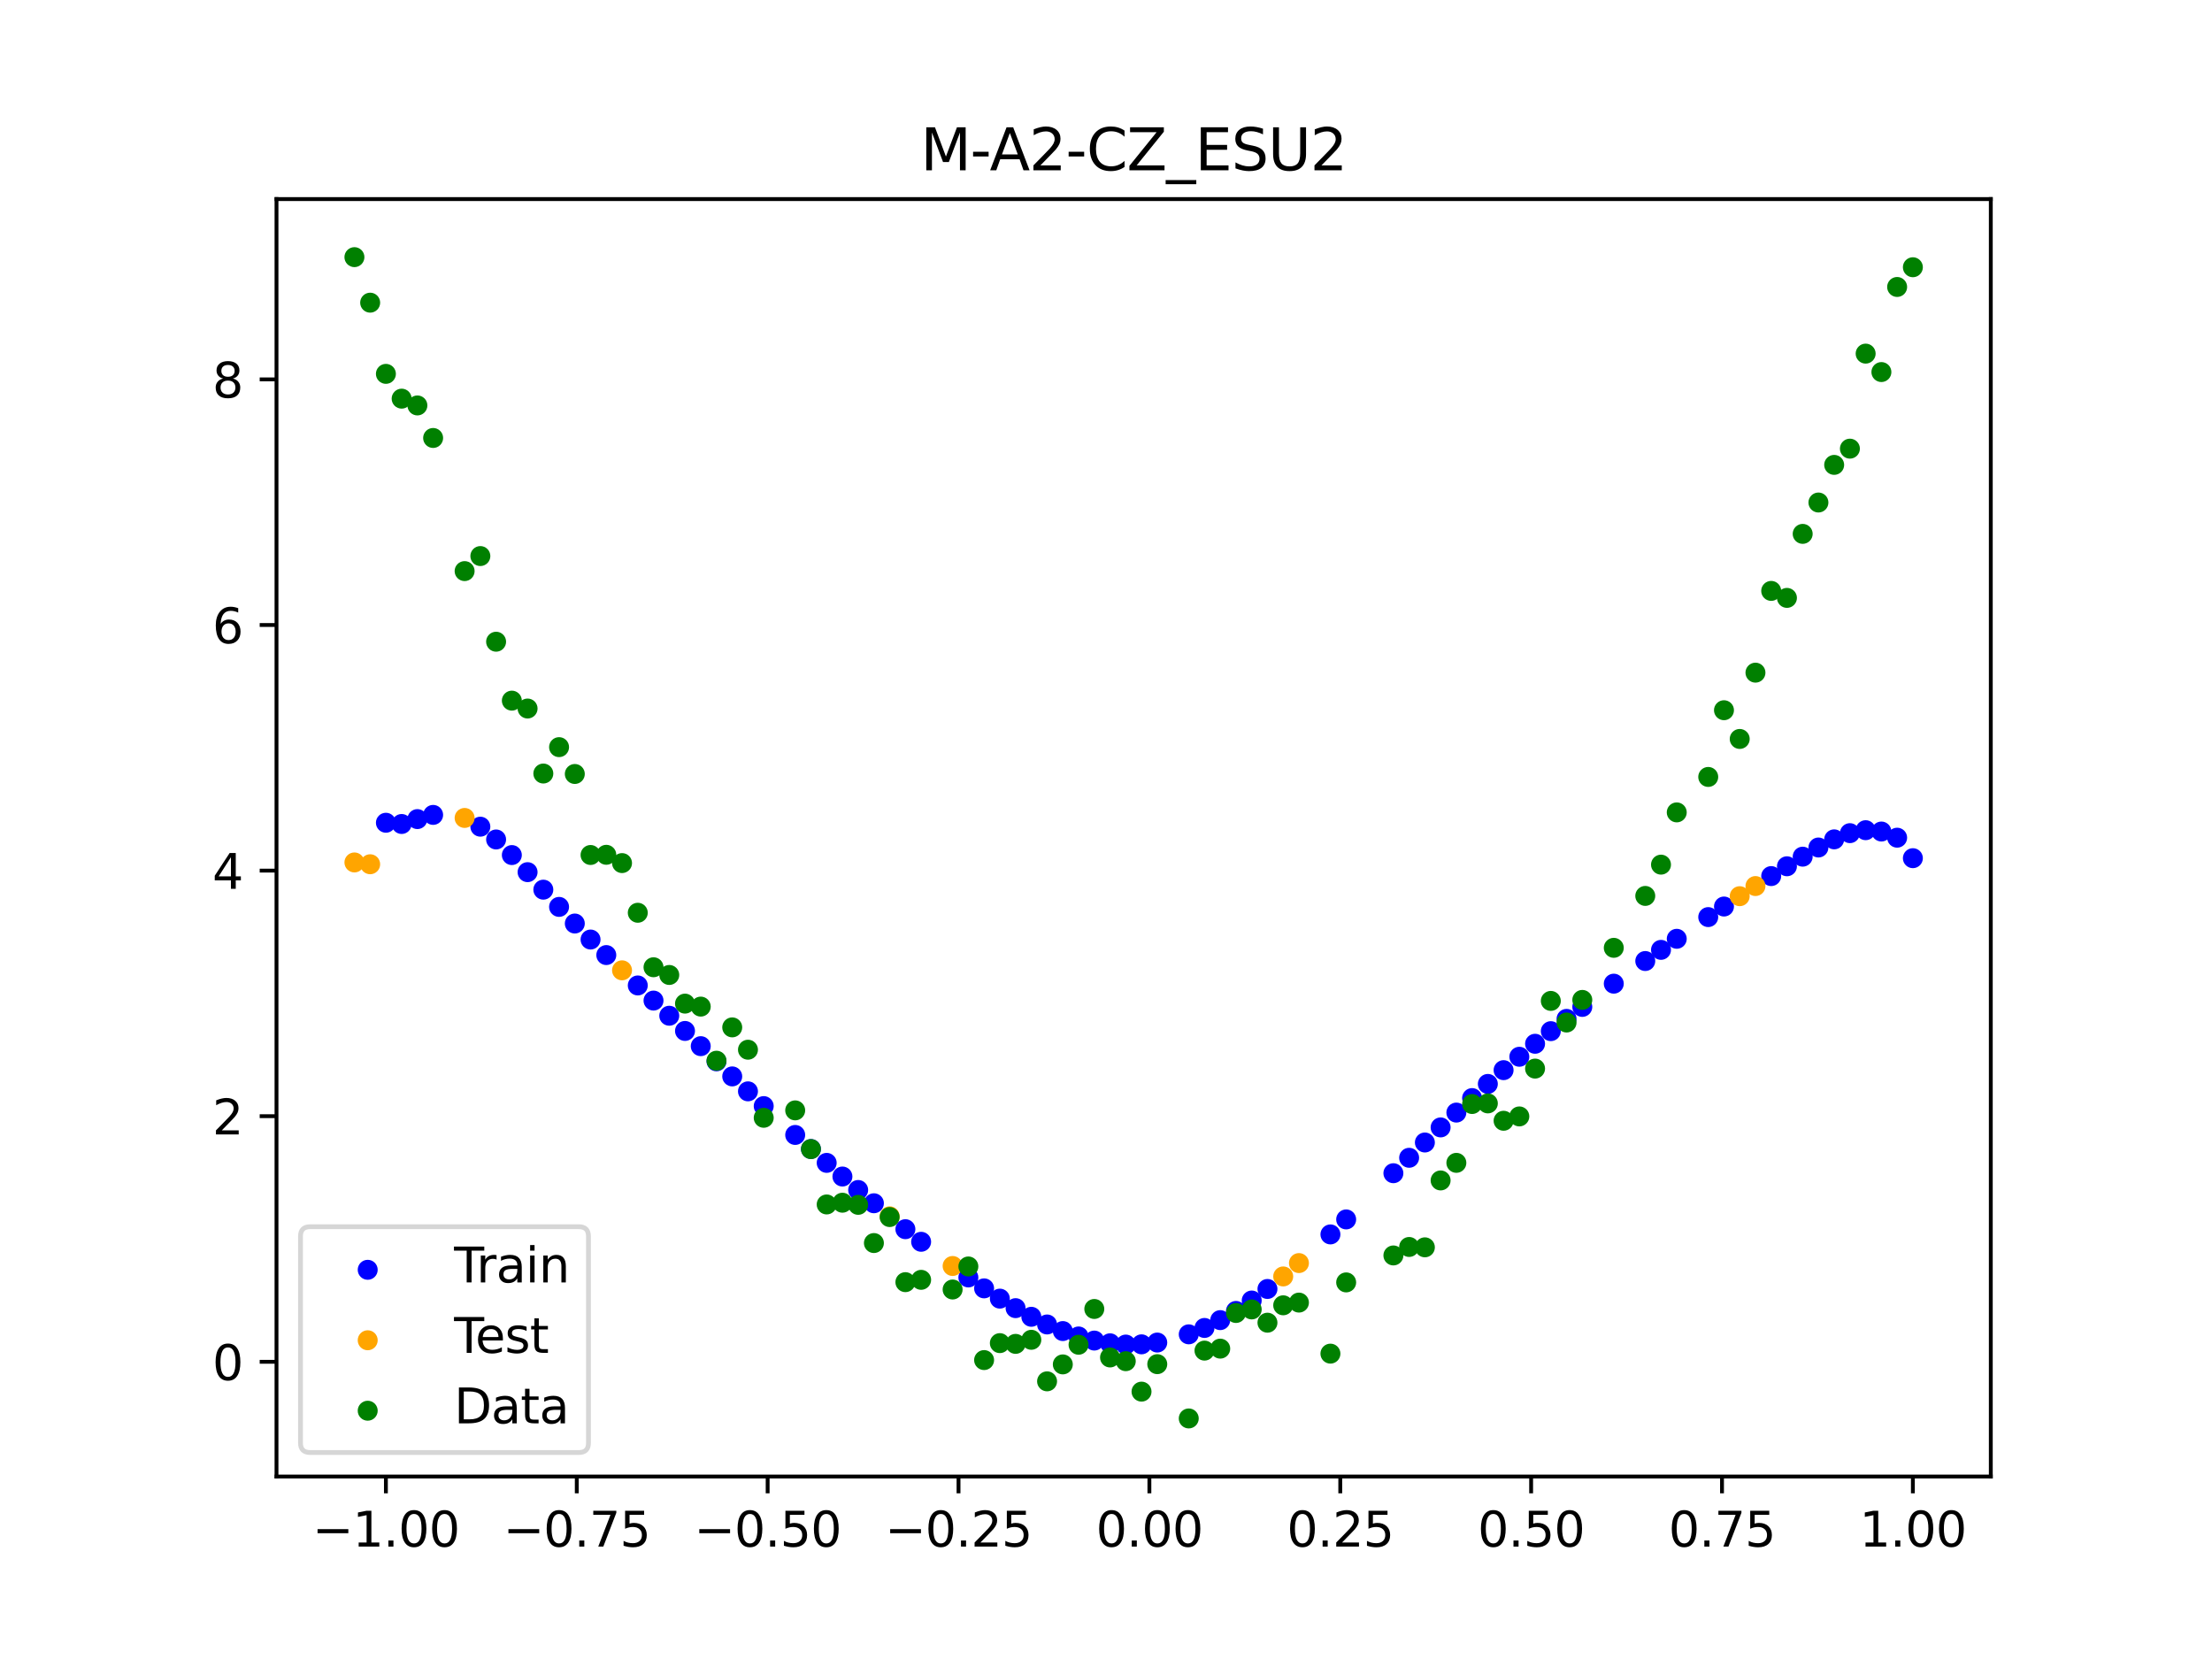 <?xml version="1.0" encoding="utf-8" standalone="no"?>
<!DOCTYPE svg PUBLIC "-//W3C//DTD SVG 1.1//EN"
  "http://www.w3.org/Graphics/SVG/1.1/DTD/svg11.dtd">
<svg xmlns:xlink="http://www.w3.org/1999/xlink" width="460.8pt" height="345.6pt" viewBox="0 0 460.8 345.6" xmlns="http://www.w3.org/2000/svg" version="1.1">
 <defs>
  <style type="text/css">*{stroke-linejoin: round; stroke-linecap: butt}</style>
 </defs>
 <g id="figure_1">
  <g id="patch_1">
   <path d="M 0 345.6 
L 460.8 345.6 
L 460.8 0 
L 0 0 
z
" style="fill: #ffffff"/>
  </g>
  <g id="axes_1">
   <g id="patch_2">
    <path d="M 57.6 307.584 
L 414.72 307.584 
L 414.72 41.472 
L 57.6 41.472 
z
" style="fill: #ffffff"/>
   </g>
   <g id="PathCollection_1">
    <defs>
     <path id="m6caa9d3b7a" d="M 0 1.581 
C 0.419 1.581 0.822 1.415 1.118 1.118 
C 1.415 0.822 1.581 0.419 1.581 0 
C 1.581 -0.419 1.415 -0.822 1.118 -1.118 
C 0.822 -1.415 0.419 -1.581 0 -1.581 
C -0.419 -1.581 -0.822 -1.415 -1.118 -1.118 
C -1.415 -0.822 -1.581 -0.419 -1.581 0 
C -1.581 0.419 -1.415 0.822 -1.118 1.118 
C -0.822 1.415 -0.419 1.581 0 1.581 
z
" style="stroke: #0000ff"/>
    </defs>
    <g clip-path="url(#pdd28e55ad8)">
     <use xlink:href="#m6caa9d3b7a" x="208.286" y="270.528" style="fill: #0000ff; stroke: #0000ff"/>
     <use xlink:href="#m6caa9d3b7a" x="83.671" y="171.652" style="fill: #0000ff; stroke: #0000ff"/>
     <use xlink:href="#m6caa9d3b7a" x="349.297" y="195.568" style="fill: #0000ff; stroke: #0000ff"/>
     <use xlink:href="#m6caa9d3b7a" x="149.258" y="221.095" style="fill: #0000ff; stroke: #0000ff"/>
     <use xlink:href="#m6caa9d3b7a" x="293.548" y="241.189" style="fill: #0000ff; stroke: #0000ff"/>
     <use xlink:href="#m6caa9d3b7a" x="319.783" y="217.437" style="fill: #0000ff; stroke: #0000ff"/>
     <use xlink:href="#m6caa9d3b7a" x="254.196" y="275.006" style="fill: #0000ff; stroke: #0000ff"/>
     <use xlink:href="#m6caa9d3b7a" x="342.739" y="200.2" style="fill: #0000ff; stroke: #0000ff"/>
     <use xlink:href="#m6caa9d3b7a" x="142.699" y="214.765" style="fill: #0000ff; stroke: #0000ff"/>
     <use xlink:href="#m6caa9d3b7a" x="175.492" y="245.092" style="fill: #0000ff; stroke: #0000ff"/>
     <use xlink:href="#m6caa9d3b7a" x="250.917" y="276.636" style="fill: #0000ff; stroke: #0000ff"/>
     <use xlink:href="#m6caa9d3b7a" x="155.816" y="227.348" style="fill: #0000ff; stroke: #0000ff"/>
     <use xlink:href="#m6caa9d3b7a" x="86.95" y="170.632" style="fill: #0000ff; stroke: #0000ff"/>
     <use xlink:href="#m6caa9d3b7a" x="123.023" y="195.722" style="fill: #0000ff; stroke: #0000ff"/>
     <use xlink:href="#m6caa9d3b7a" x="313.224" y="222.932" style="fill: #0000ff; stroke: #0000ff"/>
     <use xlink:href="#m6caa9d3b7a" x="100.067" y="172.213" style="fill: #0000ff; stroke: #0000ff"/>
     <use xlink:href="#m6caa9d3b7a" x="132.861" y="205.288" style="fill: #0000ff; stroke: #0000ff"/>
     <use xlink:href="#m6caa9d3b7a" x="182.051" y="250.661" style="fill: #0000ff; stroke: #0000ff"/>
     <use xlink:href="#m6caa9d3b7a" x="382.091" y="174.852" style="fill: #0000ff; stroke: #0000ff"/>
     <use xlink:href="#m6caa9d3b7a" x="188.61" y="256.062" style="fill: #0000ff; stroke: #0000ff"/>
     <use xlink:href="#m6caa9d3b7a" x="247.638" y="277.966" style="fill: #0000ff; stroke: #0000ff"/>
     <use xlink:href="#m6caa9d3b7a" x="300.107" y="234.86" style="fill: #0000ff; stroke: #0000ff"/>
     <use xlink:href="#m6caa9d3b7a" x="152.537" y="224.236" style="fill: #0000ff; stroke: #0000ff"/>
     <use xlink:href="#m6caa9d3b7a" x="205.006" y="268.389" style="fill: #0000ff; stroke: #0000ff"/>
     <use xlink:href="#m6caa9d3b7a" x="306.666" y="228.75" style="fill: #0000ff; stroke: #0000ff"/>
     <use xlink:href="#m6caa9d3b7a" x="280.431" y="254.025" style="fill: #0000ff; stroke: #0000ff"/>
     <use xlink:href="#m6caa9d3b7a" x="90.229" y="169.758" style="fill: #0000ff; stroke: #0000ff"/>
     <use xlink:href="#m6caa9d3b7a" x="326.342" y="212.251" style="fill: #0000ff; stroke: #0000ff"/>
     <use xlink:href="#m6caa9d3b7a" x="296.828" y="238.003" style="fill: #0000ff; stroke: #0000ff"/>
     <use xlink:href="#m6caa9d3b7a" x="165.654" y="236.429" style="fill: #0000ff; stroke: #0000ff"/>
     <use xlink:href="#m6caa9d3b7a" x="231.241" y="279.833" style="fill: #0000ff; stroke: #0000ff"/>
     <use xlink:href="#m6caa9d3b7a" x="277.152" y="257.151" style="fill: #0000ff; stroke: #0000ff"/>
     <use xlink:href="#m6caa9d3b7a" x="106.626" y="178.125" style="fill: #0000ff; stroke: #0000ff"/>
     <use xlink:href="#m6caa9d3b7a" x="172.213" y="242.248" style="fill: #0000ff; stroke: #0000ff"/>
     <use xlink:href="#m6caa9d3b7a" x="346.018" y="197.873" style="fill: #0000ff; stroke: #0000ff"/>
     <use xlink:href="#m6caa9d3b7a" x="309.945" y="225.802" style="fill: #0000ff; stroke: #0000ff"/>
     <use xlink:href="#m6caa9d3b7a" x="359.135" y="188.846" style="fill: #0000ff; stroke: #0000ff"/>
     <use xlink:href="#m6caa9d3b7a" x="116.464" y="188.922" style="fill: #0000ff; stroke: #0000ff"/>
     <use xlink:href="#m6caa9d3b7a" x="103.347" y="174.877" style="fill: #0000ff; stroke: #0000ff"/>
     <use xlink:href="#m6caa9d3b7a" x="159.096" y="230.421" style="fill: #0000ff; stroke: #0000ff"/>
     <use xlink:href="#m6caa9d3b7a" x="119.743" y="192.386" style="fill: #0000ff; stroke: #0000ff"/>
     <use xlink:href="#m6caa9d3b7a" x="178.772" y="247.896" style="fill: #0000ff; stroke: #0000ff"/>
     <use xlink:href="#m6caa9d3b7a" x="241.079" y="279.678" style="fill: #0000ff; stroke: #0000ff"/>
     <use xlink:href="#m6caa9d3b7a" x="145.978" y="217.934" style="fill: #0000ff; stroke: #0000ff"/>
     <use xlink:href="#m6caa9d3b7a" x="168.934" y="239.361" style="fill: #0000ff; stroke: #0000ff"/>
     <use xlink:href="#m6caa9d3b7a" x="329.621" y="209.758" style="fill: #0000ff; stroke: #0000ff"/>
     <use xlink:href="#m6caa9d3b7a" x="264.034" y="268.516" style="fill: #0000ff; stroke: #0000ff"/>
     <use xlink:href="#m6caa9d3b7a" x="391.929" y="173.223" style="fill: #0000ff; stroke: #0000ff"/>
     <use xlink:href="#m6caa9d3b7a" x="336.18" y="204.916" style="fill: #0000ff; stroke: #0000ff"/>
     <use xlink:href="#m6caa9d3b7a" x="316.504" y="220.144" style="fill: #0000ff; stroke: #0000ff"/>
     <use xlink:href="#m6caa9d3b7a" x="191.889" y="258.687" style="fill: #0000ff; stroke: #0000ff"/>
     <use xlink:href="#m6caa9d3b7a" x="368.973" y="182.505" style="fill: #0000ff; stroke: #0000ff"/>
     <use xlink:href="#m6caa9d3b7a" x="398.487" y="178.775" style="fill: #0000ff; stroke: #0000ff"/>
     <use xlink:href="#m6caa9d3b7a" x="234.52" y="280.098" style="fill: #0000ff; stroke: #0000ff"/>
     <use xlink:href="#m6caa9d3b7a" x="109.905" y="181.686" style="fill: #0000ff; stroke: #0000ff"/>
     <use xlink:href="#m6caa9d3b7a" x="323.062" y="214.808" style="fill: #0000ff; stroke: #0000ff"/>
     <use xlink:href="#m6caa9d3b7a" x="126.302" y="198.958" style="fill: #0000ff; stroke: #0000ff"/>
     <use xlink:href="#m6caa9d3b7a" x="388.649" y="172.943" style="fill: #0000ff; stroke: #0000ff"/>
     <use xlink:href="#m6caa9d3b7a" x="227.962" y="279.265" style="fill: #0000ff; stroke: #0000ff"/>
     <use xlink:href="#m6caa9d3b7a" x="113.185" y="185.333" style="fill: #0000ff; stroke: #0000ff"/>
     <use xlink:href="#m6caa9d3b7a" x="260.755" y="270.922" style="fill: #0000ff; stroke: #0000ff"/>
     <use xlink:href="#m6caa9d3b7a" x="80.391" y="171.394" style="fill: #0000ff; stroke: #0000ff"/>
     <use xlink:href="#m6caa9d3b7a" x="139.42" y="211.598" style="fill: #0000ff; stroke: #0000ff"/>
     <use xlink:href="#m6caa9d3b7a" x="378.811" y="176.551" style="fill: #0000ff; stroke: #0000ff"/>
     <use xlink:href="#m6caa9d3b7a" x="375.532" y="178.46" style="fill: #0000ff; stroke: #0000ff"/>
     <use xlink:href="#m6caa9d3b7a" x="237.8" y="280.049" style="fill: #0000ff; stroke: #0000ff"/>
     <use xlink:href="#m6caa9d3b7a" x="290.269" y="244.403" style="fill: #0000ff; stroke: #0000ff"/>
     <use xlink:href="#m6caa9d3b7a" x="211.565" y="272.51" style="fill: #0000ff; stroke: #0000ff"/>
     <use xlink:href="#m6caa9d3b7a" x="136.14" y="208.439" style="fill: #0000ff; stroke: #0000ff"/>
     <use xlink:href="#m6caa9d3b7a" x="395.208" y="174.506" style="fill: #0000ff; stroke: #0000ff"/>
     <use xlink:href="#m6caa9d3b7a" x="385.37" y="173.562" style="fill: #0000ff; stroke: #0000ff"/>
     <use xlink:href="#m6caa9d3b7a" x="303.386" y="231.772" style="fill: #0000ff; stroke: #0000ff"/>
     <use xlink:href="#m6caa9d3b7a" x="224.682" y="278.41" style="fill: #0000ff; stroke: #0000ff"/>
     <use xlink:href="#m6caa9d3b7a" x="372.253" y="180.461" style="fill: #0000ff; stroke: #0000ff"/>
     <use xlink:href="#m6caa9d3b7a" x="257.476" y="273.093" style="fill: #0000ff; stroke: #0000ff"/>
     <use xlink:href="#m6caa9d3b7a" x="221.403" y="277.285" style="fill: #0000ff; stroke: #0000ff"/>
     <use xlink:href="#m6caa9d3b7a" x="355.856" y="191.047" style="fill: #0000ff; stroke: #0000ff"/>
     <use xlink:href="#m6caa9d3b7a" x="201.727" y="266.116" style="fill: #0000ff; stroke: #0000ff"/>
     <use xlink:href="#m6caa9d3b7a" x="214.844" y="274.312" style="fill: #0000ff; stroke: #0000ff"/>
     <use xlink:href="#m6caa9d3b7a" x="218.124" y="275.912" style="fill: #0000ff; stroke: #0000ff"/>
    </g>
   </g>
   <g id="PathCollection_2">
    <defs>
     <path id="mee9cc17565" d="M 0 1.581 
C 0.419 1.581 0.822 1.415 1.118 1.118 
C 1.415 0.822 1.581 0.419 1.581 0 
C 1.581 -0.419 1.415 -0.822 1.118 -1.118 
C 0.822 -1.415 0.419 -1.581 0 -1.581 
C -0.419 -1.581 -0.822 -1.415 -1.118 -1.118 
C -1.415 -0.822 -1.581 -0.419 -1.581 0 
C -1.581 0.419 -1.415 0.822 -1.118 1.118 
C -0.822 1.415 -0.419 1.581 0 1.581 
z
" style="stroke: #ffa500"/>
    </defs>
    <g clip-path="url(#pdd28e55ad8)">
     <use xlink:href="#mee9cc17565" x="198.448" y="263.729" style="fill: #ffa500; stroke: #ffa500"/>
     <use xlink:href="#mee9cc17565" x="365.694" y="184.581" style="fill: #ffa500; stroke: #ffa500"/>
     <use xlink:href="#mee9cc17565" x="73.833" y="179.663" style="fill: #ffa500; stroke: #ffa500"/>
     <use xlink:href="#mee9cc17565" x="96.788" y="170.392" style="fill: #ffa500; stroke: #ffa500"/>
     <use xlink:href="#mee9cc17565" x="267.314" y="265.906" style="fill: #ffa500; stroke: #ffa500"/>
     <use xlink:href="#mee9cc17565" x="129.581" y="202.135" style="fill: #ffa500; stroke: #ffa500"/>
     <use xlink:href="#mee9cc17565" x="185.33" y="253.384" style="fill: #ffa500; stroke: #ffa500"/>
     <use xlink:href="#mee9cc17565" x="270.593" y="263.122" style="fill: #ffa500; stroke: #ffa500"/>
     <use xlink:href="#mee9cc17565" x="77.112" y="180.038" style="fill: #ffa500; stroke: #ffa500"/>
     <use xlink:href="#mee9cc17565" x="362.415" y="186.692" style="fill: #ffa500; stroke: #ffa500"/>
    </g>
   </g>
   <g id="PathCollection_3">
    <defs>
     <path id="md3ad7f4114" d="M 0 1.581 
C 0.419 1.581 0.822 1.415 1.118 1.118 
C 1.415 0.822 1.581 0.419 1.581 0 
C 1.581 -0.419 1.415 -0.822 1.118 -1.118 
C 0.822 -1.415 0.419 -1.581 0 -1.581 
C -0.419 -1.581 -0.822 -1.415 -1.118 -1.118 
C -1.415 -0.822 -1.581 -0.419 -1.581 0 
C -1.581 0.419 -1.415 0.822 -1.118 1.118 
C -0.822 1.415 -0.419 1.581 0 1.581 
z
" style="stroke: #008000"/>
    </defs>
    <g clip-path="url(#pdd28e55ad8)">
     <use xlink:href="#md3ad7f4114" x="208.286" y="279.798" style="fill: #008000; stroke: #008000"/>
     <use xlink:href="#md3ad7f4114" x="83.671" y="83.047" style="fill: #008000; stroke: #008000"/>
     <use xlink:href="#md3ad7f4114" x="349.297" y="169.235" style="fill: #008000; stroke: #008000"/>
     <use xlink:href="#md3ad7f4114" x="149.258" y="220.967" style="fill: #008000; stroke: #008000"/>
     <use xlink:href="#md3ad7f4114" x="293.548" y="259.766" style="fill: #008000; stroke: #008000"/>
     <use xlink:href="#md3ad7f4114" x="319.783" y="222.609" style="fill: #008000; stroke: #008000"/>
     <use xlink:href="#md3ad7f4114" x="254.196" y="280.945" style="fill: #008000; stroke: #008000"/>
     <use xlink:href="#md3ad7f4114" x="342.739" y="186.636" style="fill: #008000; stroke: #008000"/>
     <use xlink:href="#md3ad7f4114" x="142.699" y="209.073" style="fill: #008000; stroke: #008000"/>
     <use xlink:href="#md3ad7f4114" x="175.492" y="250.548" style="fill: #008000; stroke: #008000"/>
     <use xlink:href="#md3ad7f4114" x="250.917" y="281.357" style="fill: #008000; stroke: #008000"/>
     <use xlink:href="#md3ad7f4114" x="155.816" y="218.675" style="fill: #008000; stroke: #008000"/>
     <use xlink:href="#md3ad7f4114" x="86.95" y="84.461" style="fill: #008000; stroke: #008000"/>
     <use xlink:href="#md3ad7f4114" x="123.023" y="178.109" style="fill: #008000; stroke: #008000"/>
     <use xlink:href="#md3ad7f4114" x="313.224" y="233.476" style="fill: #008000; stroke: #008000"/>
     <use xlink:href="#md3ad7f4114" x="100.067" y="115.838" style="fill: #008000; stroke: #008000"/>
     <use xlink:href="#md3ad7f4114" x="132.861" y="190.145" style="fill: #008000; stroke: #008000"/>
     <use xlink:href="#md3ad7f4114" x="182.051" y="258.951" style="fill: #008000; stroke: #008000"/>
     <use xlink:href="#md3ad7f4114" x="382.091" y="96.844" style="fill: #008000; stroke: #008000"/>
     <use xlink:href="#md3ad7f4114" x="188.61" y="267.097" style="fill: #008000; stroke: #008000"/>
     <use xlink:href="#md3ad7f4114" x="247.638" y="295.488" style="fill: #008000; stroke: #008000"/>
     <use xlink:href="#md3ad7f4114" x="300.107" y="245.907" style="fill: #008000; stroke: #008000"/>
     <use xlink:href="#md3ad7f4114" x="152.537" y="214.021" style="fill: #008000; stroke: #008000"/>
     <use xlink:href="#md3ad7f4114" x="205.006" y="283.329" style="fill: #008000; stroke: #008000"/>
     <use xlink:href="#md3ad7f4114" x="306.666" y="229.986" style="fill: #008000; stroke: #008000"/>
     <use xlink:href="#md3ad7f4114" x="280.431" y="267.148" style="fill: #008000; stroke: #008000"/>
     <use xlink:href="#md3ad7f4114" x="90.229" y="91.238" style="fill: #008000; stroke: #008000"/>
     <use xlink:href="#md3ad7f4114" x="326.342" y="213.009" style="fill: #008000; stroke: #008000"/>
     <use xlink:href="#md3ad7f4114" x="296.828" y="259.841" style="fill: #008000; stroke: #008000"/>
     <use xlink:href="#md3ad7f4114" x="165.654" y="231.312" style="fill: #008000; stroke: #008000"/>
     <use xlink:href="#md3ad7f4114" x="231.241" y="282.785" style="fill: #008000; stroke: #008000"/>
     <use xlink:href="#md3ad7f4114" x="277.152" y="281.988" style="fill: #008000; stroke: #008000"/>
     <use xlink:href="#md3ad7f4114" x="106.626" y="145.957" style="fill: #008000; stroke: #008000"/>
     <use xlink:href="#md3ad7f4114" x="172.213" y="250.909" style="fill: #008000; stroke: #008000"/>
     <use xlink:href="#md3ad7f4114" x="346.018" y="180.121" style="fill: #008000; stroke: #008000"/>
     <use xlink:href="#md3ad7f4114" x="309.945" y="229.858" style="fill: #008000; stroke: #008000"/>
     <use xlink:href="#md3ad7f4114" x="359.135" y="147.953" style="fill: #008000; stroke: #008000"/>
     <use xlink:href="#md3ad7f4114" x="116.464" y="155.642" style="fill: #008000; stroke: #008000"/>
     <use xlink:href="#md3ad7f4114" x="103.347" y="133.681" style="fill: #008000; stroke: #008000"/>
     <use xlink:href="#md3ad7f4114" x="159.096" y="232.856" style="fill: #008000; stroke: #008000"/>
     <use xlink:href="#md3ad7f4114" x="119.743" y="161.234" style="fill: #008000; stroke: #008000"/>
     <use xlink:href="#md3ad7f4114" x="178.772" y="250.991" style="fill: #008000; stroke: #008000"/>
     <use xlink:href="#md3ad7f4114" x="241.079" y="284.178" style="fill: #008000; stroke: #008000"/>
     <use xlink:href="#md3ad7f4114" x="145.978" y="209.694" style="fill: #008000; stroke: #008000"/>
     <use xlink:href="#md3ad7f4114" x="168.934" y="239.376" style="fill: #008000; stroke: #008000"/>
     <use xlink:href="#md3ad7f4114" x="329.621" y="208.299" style="fill: #008000; stroke: #008000"/>
     <use xlink:href="#md3ad7f4114" x="264.034" y="275.541" style="fill: #008000; stroke: #008000"/>
     <use xlink:href="#md3ad7f4114" x="391.929" y="77.507" style="fill: #008000; stroke: #008000"/>
     <use xlink:href="#md3ad7f4114" x="336.18" y="197.449" style="fill: #008000; stroke: #008000"/>
     <use xlink:href="#md3ad7f4114" x="316.504" y="232.571" style="fill: #008000; stroke: #008000"/>
     <use xlink:href="#md3ad7f4114" x="191.889" y="266.612" style="fill: #008000; stroke: #008000"/>
     <use xlink:href="#md3ad7f4114" x="368.973" y="123.096" style="fill: #008000; stroke: #008000"/>
     <use xlink:href="#md3ad7f4114" x="398.487" y="55.672" style="fill: #008000; stroke: #008000"/>
     <use xlink:href="#md3ad7f4114" x="234.52" y="283.56" style="fill: #008000; stroke: #008000"/>
     <use xlink:href="#md3ad7f4114" x="109.905" y="147.599" style="fill: #008000; stroke: #008000"/>
     <use xlink:href="#md3ad7f4114" x="323.062" y="208.507" style="fill: #008000; stroke: #008000"/>
     <use xlink:href="#md3ad7f4114" x="126.302" y="178.07" style="fill: #008000; stroke: #008000"/>
     <use xlink:href="#md3ad7f4114" x="388.649" y="73.667" style="fill: #008000; stroke: #008000"/>
     <use xlink:href="#md3ad7f4114" x="227.962" y="272.682" style="fill: #008000; stroke: #008000"/>
     <use xlink:href="#md3ad7f4114" x="113.185" y="161.141" style="fill: #008000; stroke: #008000"/>
     <use xlink:href="#md3ad7f4114" x="260.755" y="272.778" style="fill: #008000; stroke: #008000"/>
     <use xlink:href="#md3ad7f4114" x="80.391" y="77.883" style="fill: #008000; stroke: #008000"/>
     <use xlink:href="#md3ad7f4114" x="139.42" y="203.102" style="fill: #008000; stroke: #008000"/>
     <use xlink:href="#md3ad7f4114" x="378.811" y="104.684" style="fill: #008000; stroke: #008000"/>
     <use xlink:href="#md3ad7f4114" x="375.532" y="111.216" style="fill: #008000; stroke: #008000"/>
     <use xlink:href="#md3ad7f4114" x="237.8" y="289.903" style="fill: #008000; stroke: #008000"/>
     <use xlink:href="#md3ad7f4114" x="290.269" y="261.533" style="fill: #008000; stroke: #008000"/>
     <use xlink:href="#md3ad7f4114" x="211.565" y="279.954" style="fill: #008000; stroke: #008000"/>
     <use xlink:href="#md3ad7f4114" x="136.14" y="201.496" style="fill: #008000; stroke: #008000"/>
     <use xlink:href="#md3ad7f4114" x="395.208" y="59.781" style="fill: #008000; stroke: #008000"/>
     <use xlink:href="#md3ad7f4114" x="385.37" y="93.463" style="fill: #008000; stroke: #008000"/>
     <use xlink:href="#md3ad7f4114" x="303.386" y="242.242" style="fill: #008000; stroke: #008000"/>
     <use xlink:href="#md3ad7f4114" x="224.682" y="280.135" style="fill: #008000; stroke: #008000"/>
     <use xlink:href="#md3ad7f4114" x="372.253" y="124.552" style="fill: #008000; stroke: #008000"/>
     <use xlink:href="#md3ad7f4114" x="257.476" y="273.52" style="fill: #008000; stroke: #008000"/>
     <use xlink:href="#md3ad7f4114" x="221.403" y="284.229" style="fill: #008000; stroke: #008000"/>
     <use xlink:href="#md3ad7f4114" x="355.856" y="161.851" style="fill: #008000; stroke: #008000"/>
     <use xlink:href="#md3ad7f4114" x="201.727" y="263.828" style="fill: #008000; stroke: #008000"/>
     <use xlink:href="#md3ad7f4114" x="214.844" y="279.105" style="fill: #008000; stroke: #008000"/>
     <use xlink:href="#md3ad7f4114" x="218.124" y="287.758" style="fill: #008000; stroke: #008000"/>
    </g>
   </g>
   <g id="PathCollection_4">
    <g clip-path="url(#pdd28e55ad8)">
     <use xlink:href="#md3ad7f4114" x="198.448" y="268.627" style="fill: #008000; stroke: #008000"/>
     <use xlink:href="#md3ad7f4114" x="365.694" y="140.127" style="fill: #008000; stroke: #008000"/>
     <use xlink:href="#md3ad7f4114" x="73.833" y="53.568" style="fill: #008000; stroke: #008000"/>
     <use xlink:href="#md3ad7f4114" x="96.788" y="118.971" style="fill: #008000; stroke: #008000"/>
     <use xlink:href="#md3ad7f4114" x="267.314" y="271.918" style="fill: #008000; stroke: #008000"/>
     <use xlink:href="#md3ad7f4114" x="129.581" y="179.797" style="fill: #008000; stroke: #008000"/>
     <use xlink:href="#md3ad7f4114" x="185.33" y="253.537" style="fill: #008000; stroke: #008000"/>
     <use xlink:href="#md3ad7f4114" x="270.593" y="271.354" style="fill: #008000; stroke: #008000"/>
     <use xlink:href="#md3ad7f4114" x="77.112" y="63.052" style="fill: #008000; stroke: #008000"/>
     <use xlink:href="#md3ad7f4114" x="362.415" y="153.936" style="fill: #008000; stroke: #008000"/>
    </g>
   </g>
   <g id="matplotlib.axis_1">
    <g id="xtick_1">
     <g id="line2d_1">
      <defs>
       <path id="m4584da31f5" d="M 0 0 
L 0 3.5 
" style="stroke: #000000; stroke-width: 0.8"/>
      </defs>
      <g>
       <use xlink:href="#m4584da31f5" x="80.391" y="307.584" style="stroke: #000000; stroke-width: 0.8"/>
      </g>
     </g>
     <g id="text_1">
      <!-- −1.00 -->
      <g transform="translate(65.069 322.182) scale(0.1 -0.1)">
       <defs>
        <path id="DejaVuSans-2212" d="M 678 2272 
L 4684 2272 
L 4684 1741 
L 678 1741 
L 678 2272 
z
" transform="scale(0.016)"/>
        <path id="DejaVuSans-31" d="M 794 531 
L 1825 531 
L 1825 4091 
L 703 3866 
L 703 4441 
L 1819 4666 
L 2450 4666 
L 2450 531 
L 3481 531 
L 3481 0 
L 794 0 
L 794 531 
z
" transform="scale(0.016)"/>
        <path id="DejaVuSans-2e" d="M 684 794 
L 1344 794 
L 1344 0 
L 684 0 
L 684 794 
z
" transform="scale(0.016)"/>
        <path id="DejaVuSans-30" d="M 2034 4250 
Q 1547 4250 1301 3770 
Q 1056 3291 1056 2328 
Q 1056 1369 1301 889 
Q 1547 409 2034 409 
Q 2525 409 2770 889 
Q 3016 1369 3016 2328 
Q 3016 3291 2770 3770 
Q 2525 4250 2034 4250 
z
M 2034 4750 
Q 2819 4750 3233 4129 
Q 3647 3509 3647 2328 
Q 3647 1150 3233 529 
Q 2819 -91 2034 -91 
Q 1250 -91 836 529 
Q 422 1150 422 2328 
Q 422 3509 836 4129 
Q 1250 4750 2034 4750 
z
" transform="scale(0.016)"/>
       </defs>
       <use xlink:href="#DejaVuSans-2212"/>
       <use xlink:href="#DejaVuSans-31" x="83.789"/>
       <use xlink:href="#DejaVuSans-2e" x="147.412"/>
       <use xlink:href="#DejaVuSans-30" x="179.199"/>
       <use xlink:href="#DejaVuSans-30" x="242.822"/>
      </g>
     </g>
    </g>
    <g id="xtick_2">
     <g id="line2d_2">
      <g>
       <use xlink:href="#m4584da31f5" x="120.153" y="307.584" style="stroke: #000000; stroke-width: 0.8"/>
      </g>
     </g>
     <g id="text_2">
      <!-- −0.75 -->
      <g transform="translate(104.831 322.182) scale(0.1 -0.1)">
       <defs>
        <path id="DejaVuSans-37" d="M 525 4666 
L 3525 4666 
L 3525 4397 
L 1831 0 
L 1172 0 
L 2766 4134 
L 525 4134 
L 525 4666 
z
" transform="scale(0.016)"/>
        <path id="DejaVuSans-35" d="M 691 4666 
L 3169 4666 
L 3169 4134 
L 1269 4134 
L 1269 2991 
Q 1406 3038 1543 3061 
Q 1681 3084 1819 3084 
Q 2600 3084 3056 2656 
Q 3513 2228 3513 1497 
Q 3513 744 3044 326 
Q 2575 -91 1722 -91 
Q 1428 -91 1123 -41 
Q 819 9 494 109 
L 494 744 
Q 775 591 1075 516 
Q 1375 441 1709 441 
Q 2250 441 2565 725 
Q 2881 1009 2881 1497 
Q 2881 1984 2565 2268 
Q 2250 2553 1709 2553 
Q 1456 2553 1204 2497 
Q 953 2441 691 2322 
L 691 4666 
z
" transform="scale(0.016)"/>
       </defs>
       <use xlink:href="#DejaVuSans-2212"/>
       <use xlink:href="#DejaVuSans-30" x="83.789"/>
       <use xlink:href="#DejaVuSans-2e" x="147.412"/>
       <use xlink:href="#DejaVuSans-37" x="179.199"/>
       <use xlink:href="#DejaVuSans-35" x="242.822"/>
      </g>
     </g>
    </g>
    <g id="xtick_3">
     <g id="line2d_3">
      <g>
       <use xlink:href="#m4584da31f5" x="159.915" y="307.584" style="stroke: #000000; stroke-width: 0.8"/>
      </g>
     </g>
     <g id="text_3">
      <!-- −0.50 -->
      <g transform="translate(144.593 322.182) scale(0.1 -0.1)">
       <use xlink:href="#DejaVuSans-2212"/>
       <use xlink:href="#DejaVuSans-30" x="83.789"/>
       <use xlink:href="#DejaVuSans-2e" x="147.412"/>
       <use xlink:href="#DejaVuSans-35" x="179.199"/>
       <use xlink:href="#DejaVuSans-30" x="242.822"/>
      </g>
     </g>
    </g>
    <g id="xtick_4">
     <g id="line2d_4">
      <g>
       <use xlink:href="#m4584da31f5" x="199.677" y="307.584" style="stroke: #000000; stroke-width: 0.8"/>
      </g>
     </g>
     <g id="text_4">
      <!-- −0.25 -->
      <g transform="translate(184.355 322.182) scale(0.1 -0.1)">
       <defs>
        <path id="DejaVuSans-32" d="M 1228 531 
L 3431 531 
L 3431 0 
L 469 0 
L 469 531 
Q 828 903 1448 1529 
Q 2069 2156 2228 2338 
Q 2531 2678 2651 2914 
Q 2772 3150 2772 3378 
Q 2772 3750 2511 3984 
Q 2250 4219 1831 4219 
Q 1534 4219 1204 4116 
Q 875 4013 500 3803 
L 500 4441 
Q 881 4594 1212 4672 
Q 1544 4750 1819 4750 
Q 2544 4750 2975 4387 
Q 3406 4025 3406 3419 
Q 3406 3131 3298 2873 
Q 3191 2616 2906 2266 
Q 2828 2175 2409 1742 
Q 1991 1309 1228 531 
z
" transform="scale(0.016)"/>
       </defs>
       <use xlink:href="#DejaVuSans-2212"/>
       <use xlink:href="#DejaVuSans-30" x="83.789"/>
       <use xlink:href="#DejaVuSans-2e" x="147.412"/>
       <use xlink:href="#DejaVuSans-32" x="179.199"/>
       <use xlink:href="#DejaVuSans-35" x="242.822"/>
      </g>
     </g>
    </g>
    <g id="xtick_5">
     <g id="line2d_5">
      <g>
       <use xlink:href="#m4584da31f5" x="239.439" y="307.584" style="stroke: #000000; stroke-width: 0.8"/>
      </g>
     </g>
     <g id="text_5">
      <!-- 0.00 -->
      <g transform="translate(228.307 322.182) scale(0.1 -0.1)">
       <use xlink:href="#DejaVuSans-30"/>
       <use xlink:href="#DejaVuSans-2e" x="63.623"/>
       <use xlink:href="#DejaVuSans-30" x="95.41"/>
       <use xlink:href="#DejaVuSans-30" x="159.033"/>
      </g>
     </g>
    </g>
    <g id="xtick_6">
     <g id="line2d_6">
      <g>
       <use xlink:href="#m4584da31f5" x="279.201" y="307.584" style="stroke: #000000; stroke-width: 0.8"/>
      </g>
     </g>
     <g id="text_6">
      <!-- 0.25 -->
      <g transform="translate(268.069 322.182) scale(0.1 -0.1)">
       <use xlink:href="#DejaVuSans-30"/>
       <use xlink:href="#DejaVuSans-2e" x="63.623"/>
       <use xlink:href="#DejaVuSans-32" x="95.41"/>
       <use xlink:href="#DejaVuSans-35" x="159.033"/>
      </g>
     </g>
    </g>
    <g id="xtick_7">
     <g id="line2d_7">
      <g>
       <use xlink:href="#m4584da31f5" x="318.963" y="307.584" style="stroke: #000000; stroke-width: 0.8"/>
      </g>
     </g>
     <g id="text_7">
      <!-- 0.50 -->
      <g transform="translate(307.83 322.182) scale(0.1 -0.1)">
       <use xlink:href="#DejaVuSans-30"/>
       <use xlink:href="#DejaVuSans-2e" x="63.623"/>
       <use xlink:href="#DejaVuSans-35" x="95.41"/>
       <use xlink:href="#DejaVuSans-30" x="159.033"/>
      </g>
     </g>
    </g>
    <g id="xtick_8">
     <g id="line2d_8">
      <g>
       <use xlink:href="#m4584da31f5" x="358.725" y="307.584" style="stroke: #000000; stroke-width: 0.8"/>
      </g>
     </g>
     <g id="text_8">
      <!-- 0.75 -->
      <g transform="translate(347.592 322.182) scale(0.1 -0.1)">
       <use xlink:href="#DejaVuSans-30"/>
       <use xlink:href="#DejaVuSans-2e" x="63.623"/>
       <use xlink:href="#DejaVuSans-37" x="95.41"/>
       <use xlink:href="#DejaVuSans-35" x="159.033"/>
      </g>
     </g>
    </g>
    <g id="xtick_9">
     <g id="line2d_9">
      <g>
       <use xlink:href="#m4584da31f5" x="398.487" y="307.584" style="stroke: #000000; stroke-width: 0.8"/>
      </g>
     </g>
     <g id="text_9">
      <!-- 1.00 -->
      <g transform="translate(387.354 322.182) scale(0.1 -0.1)">
       <use xlink:href="#DejaVuSans-31"/>
       <use xlink:href="#DejaVuSans-2e" x="63.623"/>
       <use xlink:href="#DejaVuSans-30" x="95.41"/>
       <use xlink:href="#DejaVuSans-30" x="159.033"/>
      </g>
     </g>
    </g>
   </g>
   <g id="matplotlib.axis_2">
    <g id="ytick_1">
     <g id="line2d_10">
      <defs>
       <path id="mbed7c3d9d3" d="M 0 0 
L -3.5 0 
" style="stroke: #000000; stroke-width: 0.8"/>
      </defs>
      <g>
       <use xlink:href="#mbed7c3d9d3" x="57.6" y="283.689" style="stroke: #000000; stroke-width: 0.8"/>
      </g>
     </g>
     <g id="text_10">
      <!-- 0 -->
      <g transform="translate(44.237 287.489) scale(0.1 -0.1)">
       <use xlink:href="#DejaVuSans-30"/>
      </g>
     </g>
    </g>
    <g id="ytick_2">
     <g id="line2d_11">
      <g>
       <use xlink:href="#mbed7c3d9d3" x="57.6" y="232.524" style="stroke: #000000; stroke-width: 0.8"/>
      </g>
     </g>
     <g id="text_11">
      <!-- 2 -->
      <g transform="translate(44.237 236.324) scale(0.1 -0.1)">
       <use xlink:href="#DejaVuSans-32"/>
      </g>
     </g>
    </g>
    <g id="ytick_3">
     <g id="line2d_12">
      <g>
       <use xlink:href="#mbed7c3d9d3" x="57.6" y="181.36" style="stroke: #000000; stroke-width: 0.8"/>
      </g>
     </g>
     <g id="text_12">
      <!-- 4 -->
      <g transform="translate(44.237 185.159) scale(0.1 -0.1)">
       <defs>
        <path id="DejaVuSans-34" d="M 2419 4116 
L 825 1625 
L 2419 1625 
L 2419 4116 
z
M 2253 4666 
L 3047 4666 
L 3047 1625 
L 3713 1625 
L 3713 1100 
L 3047 1100 
L 3047 0 
L 2419 0 
L 2419 1100 
L 313 1100 
L 313 1709 
L 2253 4666 
z
" transform="scale(0.016)"/>
       </defs>
       <use xlink:href="#DejaVuSans-34"/>
      </g>
     </g>
    </g>
    <g id="ytick_4">
     <g id="line2d_13">
      <g>
       <use xlink:href="#mbed7c3d9d3" x="57.6" y="130.195" style="stroke: #000000; stroke-width: 0.8"/>
      </g>
     </g>
     <g id="text_13">
      <!-- 6 -->
      <g transform="translate(44.237 133.994) scale(0.1 -0.1)">
       <defs>
        <path id="DejaVuSans-36" d="M 2113 2584 
Q 1688 2584 1439 2293 
Q 1191 2003 1191 1497 
Q 1191 994 1439 701 
Q 1688 409 2113 409 
Q 2538 409 2786 701 
Q 3034 994 3034 1497 
Q 3034 2003 2786 2293 
Q 2538 2584 2113 2584 
z
M 3366 4563 
L 3366 3988 
Q 3128 4100 2886 4159 
Q 2644 4219 2406 4219 
Q 1781 4219 1451 3797 
Q 1122 3375 1075 2522 
Q 1259 2794 1537 2939 
Q 1816 3084 2150 3084 
Q 2853 3084 3261 2657 
Q 3669 2231 3669 1497 
Q 3669 778 3244 343 
Q 2819 -91 2113 -91 
Q 1303 -91 875 529 
Q 447 1150 447 2328 
Q 447 3434 972 4092 
Q 1497 4750 2381 4750 
Q 2619 4750 2861 4703 
Q 3103 4656 3366 4563 
z
" transform="scale(0.016)"/>
       </defs>
       <use xlink:href="#DejaVuSans-36"/>
      </g>
     </g>
    </g>
    <g id="ytick_5">
     <g id="line2d_14">
      <g>
       <use xlink:href="#mbed7c3d9d3" x="57.6" y="79.03" style="stroke: #000000; stroke-width: 0.8"/>
      </g>
     </g>
     <g id="text_14">
      <!-- 8 -->
      <g transform="translate(44.237 82.829) scale(0.1 -0.1)">
       <defs>
        <path id="DejaVuSans-38" d="M 2034 2216 
Q 1584 2216 1326 1975 
Q 1069 1734 1069 1313 
Q 1069 891 1326 650 
Q 1584 409 2034 409 
Q 2484 409 2743 651 
Q 3003 894 3003 1313 
Q 3003 1734 2745 1975 
Q 2488 2216 2034 2216 
z
M 1403 2484 
Q 997 2584 770 2862 
Q 544 3141 544 3541 
Q 544 4100 942 4425 
Q 1341 4750 2034 4750 
Q 2731 4750 3128 4425 
Q 3525 4100 3525 3541 
Q 3525 3141 3298 2862 
Q 3072 2584 2669 2484 
Q 3125 2378 3379 2068 
Q 3634 1759 3634 1313 
Q 3634 634 3220 271 
Q 2806 -91 2034 -91 
Q 1263 -91 848 271 
Q 434 634 434 1313 
Q 434 1759 690 2068 
Q 947 2378 1403 2484 
z
M 1172 3481 
Q 1172 3119 1398 2916 
Q 1625 2713 2034 2713 
Q 2441 2713 2670 2916 
Q 2900 3119 2900 3481 
Q 2900 3844 2670 4047 
Q 2441 4250 2034 4250 
Q 1625 4250 1398 4047 
Q 1172 3844 1172 3481 
z
" transform="scale(0.016)"/>
       </defs>
       <use xlink:href="#DejaVuSans-38"/>
      </g>
     </g>
    </g>
   </g>
   <g id="patch_3">
    <path d="M 57.6 307.584 
L 57.6 41.472 
" style="fill: none; stroke: #000000; stroke-width: 0.8; stroke-linejoin: miter; stroke-linecap: square"/>
   </g>
   <g id="patch_4">
    <path d="M 414.72 307.584 
L 414.72 41.472 
" style="fill: none; stroke: #000000; stroke-width: 0.8; stroke-linejoin: miter; stroke-linecap: square"/>
   </g>
   <g id="patch_5">
    <path d="M 57.6 307.584 
L 414.72 307.584 
" style="fill: none; stroke: #000000; stroke-width: 0.8; stroke-linejoin: miter; stroke-linecap: square"/>
   </g>
   <g id="patch_6">
    <path d="M 57.6 41.472 
L 414.72 41.472 
" style="fill: none; stroke: #000000; stroke-width: 0.8; stroke-linejoin: miter; stroke-linecap: square"/>
   </g>
   <g id="text_15">
    <!-- M-A2-CZ_ESU2 -->
    <g transform="translate(191.758 35.472) scale(0.12 -0.12)">
     <defs>
      <path id="DejaVuSans-4d" d="M 628 4666 
L 1569 4666 
L 2759 1491 
L 3956 4666 
L 4897 4666 
L 4897 0 
L 4281 0 
L 4281 4097 
L 3078 897 
L 2444 897 
L 1241 4097 
L 1241 0 
L 628 0 
L 628 4666 
z
" transform="scale(0.016)"/>
      <path id="DejaVuSans-2d" d="M 313 2009 
L 1997 2009 
L 1997 1497 
L 313 1497 
L 313 2009 
z
" transform="scale(0.016)"/>
      <path id="DejaVuSans-41" d="M 2188 4044 
L 1331 1722 
L 3047 1722 
L 2188 4044 
z
M 1831 4666 
L 2547 4666 
L 4325 0 
L 3669 0 
L 3244 1197 
L 1141 1197 
L 716 0 
L 50 0 
L 1831 4666 
z
" transform="scale(0.016)"/>
      <path id="DejaVuSans-43" d="M 4122 4306 
L 4122 3641 
Q 3803 3938 3442 4084 
Q 3081 4231 2675 4231 
Q 1875 4231 1450 3742 
Q 1025 3253 1025 2328 
Q 1025 1406 1450 917 
Q 1875 428 2675 428 
Q 3081 428 3442 575 
Q 3803 722 4122 1019 
L 4122 359 
Q 3791 134 3420 21 
Q 3050 -91 2638 -91 
Q 1578 -91 968 557 
Q 359 1206 359 2328 
Q 359 3453 968 4101 
Q 1578 4750 2638 4750 
Q 3056 4750 3426 4639 
Q 3797 4528 4122 4306 
z
" transform="scale(0.016)"/>
      <path id="DejaVuSans-5a" d="M 359 4666 
L 4025 4666 
L 4025 4184 
L 1075 531 
L 4097 531 
L 4097 0 
L 288 0 
L 288 481 
L 3238 4134 
L 359 4134 
L 359 4666 
z
" transform="scale(0.016)"/>
      <path id="DejaVuSans-5f" d="M 3263 -1063 
L 3263 -1509 
L -63 -1509 
L -63 -1063 
L 3263 -1063 
z
" transform="scale(0.016)"/>
      <path id="DejaVuSans-45" d="M 628 4666 
L 3578 4666 
L 3578 4134 
L 1259 4134 
L 1259 2753 
L 3481 2753 
L 3481 2222 
L 1259 2222 
L 1259 531 
L 3634 531 
L 3634 0 
L 628 0 
L 628 4666 
z
" transform="scale(0.016)"/>
      <path id="DejaVuSans-53" d="M 3425 4513 
L 3425 3897 
Q 3066 4069 2747 4153 
Q 2428 4238 2131 4238 
Q 1616 4238 1336 4038 
Q 1056 3838 1056 3469 
Q 1056 3159 1242 3001 
Q 1428 2844 1947 2747 
L 2328 2669 
Q 3034 2534 3370 2195 
Q 3706 1856 3706 1288 
Q 3706 609 3251 259 
Q 2797 -91 1919 -91 
Q 1588 -91 1214 -16 
Q 841 59 441 206 
L 441 856 
Q 825 641 1194 531 
Q 1563 422 1919 422 
Q 2459 422 2753 634 
Q 3047 847 3047 1241 
Q 3047 1584 2836 1778 
Q 2625 1972 2144 2069 
L 1759 2144 
Q 1053 2284 737 2584 
Q 422 2884 422 3419 
Q 422 4038 858 4394 
Q 1294 4750 2059 4750 
Q 2388 4750 2728 4690 
Q 3069 4631 3425 4513 
z
" transform="scale(0.016)"/>
      <path id="DejaVuSans-55" d="M 556 4666 
L 1191 4666 
L 1191 1831 
Q 1191 1081 1462 751 
Q 1734 422 2344 422 
Q 2950 422 3222 751 
Q 3494 1081 3494 1831 
L 3494 4666 
L 4128 4666 
L 4128 1753 
Q 4128 841 3676 375 
Q 3225 -91 2344 -91 
Q 1459 -91 1007 375 
Q 556 841 556 1753 
L 556 4666 
z
" transform="scale(0.016)"/>
     </defs>
     <use xlink:href="#DejaVuSans-4d"/>
     <use xlink:href="#DejaVuSans-2d" x="86.279"/>
     <use xlink:href="#DejaVuSans-41" x="120.113"/>
     <use xlink:href="#DejaVuSans-32" x="188.521"/>
     <use xlink:href="#DejaVuSans-2d" x="252.145"/>
     <use xlink:href="#DejaVuSans-43" x="288.229"/>
     <use xlink:href="#DejaVuSans-5a" x="358.053"/>
     <use xlink:href="#DejaVuSans-5f" x="426.559"/>
     <use xlink:href="#DejaVuSans-45" x="476.559"/>
     <use xlink:href="#DejaVuSans-53" x="539.742"/>
     <use xlink:href="#DejaVuSans-55" x="603.219"/>
     <use xlink:href="#DejaVuSans-32" x="676.412"/>
    </g>
   </g>
   <g id="legend_1">
    <g id="patch_7">
     <path d="M 64.6 302.584 
L 120.588 302.584 
Q 122.588 302.584 122.588 300.584 
L 122.588 257.55 
Q 122.588 255.55 120.588 255.55 
L 64.6 255.55 
Q 62.6 255.55 62.6 257.55 
L 62.6 300.584 
Q 62.6 302.584 64.6 302.584 
z
" style="fill: #ffffff; opacity: 0.8; stroke: #cccccc; stroke-linejoin: miter"/>
    </g>
    <g id="PathCollection_5">
     <g>
      <use xlink:href="#m6caa9d3b7a" x="76.6" y="264.523" style="fill: #0000ff; stroke: #0000ff"/>
     </g>
    </g>
    <g id="text_16">
     <!-- Train -->
     <g transform="translate(94.6 267.148) scale(0.1 -0.1)">
      <defs>
       <path id="DejaVuSans-54" d="M -19 4666 
L 3928 4666 
L 3928 4134 
L 2272 4134 
L 2272 0 
L 1638 0 
L 1638 4134 
L -19 4134 
L -19 4666 
z
" transform="scale(0.016)"/>
       <path id="DejaVuSans-72" d="M 2631 2963 
Q 2534 3019 2420 3045 
Q 2306 3072 2169 3072 
Q 1681 3072 1420 2755 
Q 1159 2438 1159 1844 
L 1159 0 
L 581 0 
L 581 3500 
L 1159 3500 
L 1159 2956 
Q 1341 3275 1631 3429 
Q 1922 3584 2338 3584 
Q 2397 3584 2469 3576 
Q 2541 3569 2628 3553 
L 2631 2963 
z
" transform="scale(0.016)"/>
       <path id="DejaVuSans-61" d="M 2194 1759 
Q 1497 1759 1228 1600 
Q 959 1441 959 1056 
Q 959 750 1161 570 
Q 1363 391 1709 391 
Q 2188 391 2477 730 
Q 2766 1069 2766 1631 
L 2766 1759 
L 2194 1759 
z
M 3341 1997 
L 3341 0 
L 2766 0 
L 2766 531 
Q 2569 213 2275 61 
Q 1981 -91 1556 -91 
Q 1019 -91 701 211 
Q 384 513 384 1019 
Q 384 1609 779 1909 
Q 1175 2209 1959 2209 
L 2766 2209 
L 2766 2266 
Q 2766 2663 2505 2880 
Q 2244 3097 1772 3097 
Q 1472 3097 1187 3025 
Q 903 2953 641 2809 
L 641 3341 
Q 956 3463 1253 3523 
Q 1550 3584 1831 3584 
Q 2591 3584 2966 3190 
Q 3341 2797 3341 1997 
z
" transform="scale(0.016)"/>
       <path id="DejaVuSans-69" d="M 603 3500 
L 1178 3500 
L 1178 0 
L 603 0 
L 603 3500 
z
M 603 4863 
L 1178 4863 
L 1178 4134 
L 603 4134 
L 603 4863 
z
" transform="scale(0.016)"/>
       <path id="DejaVuSans-6e" d="M 3513 2113 
L 3513 0 
L 2938 0 
L 2938 2094 
Q 2938 2591 2744 2837 
Q 2550 3084 2163 3084 
Q 1697 3084 1428 2787 
Q 1159 2491 1159 1978 
L 1159 0 
L 581 0 
L 581 3500 
L 1159 3500 
L 1159 2956 
Q 1366 3272 1645 3428 
Q 1925 3584 2291 3584 
Q 2894 3584 3203 3211 
Q 3513 2838 3513 2113 
z
" transform="scale(0.016)"/>
      </defs>
      <use xlink:href="#DejaVuSans-54"/>
      <use xlink:href="#DejaVuSans-72" x="46.334"/>
      <use xlink:href="#DejaVuSans-61" x="87.447"/>
      <use xlink:href="#DejaVuSans-69" x="148.727"/>
      <use xlink:href="#DejaVuSans-6e" x="176.51"/>
     </g>
    </g>
    <g id="PathCollection_6">
     <g>
      <use xlink:href="#mee9cc17565" x="76.6" y="279.201" style="fill: #ffa500; stroke: #ffa500"/>
     </g>
    </g>
    <g id="text_17">
     <!-- Test -->
     <g transform="translate(94.6 281.826) scale(0.1 -0.1)">
      <defs>
       <path id="DejaVuSans-65" d="M 3597 1894 
L 3597 1613 
L 953 1613 
Q 991 1019 1311 708 
Q 1631 397 2203 397 
Q 2534 397 2845 478 
Q 3156 559 3463 722 
L 3463 178 
Q 3153 47 2828 -22 
Q 2503 -91 2169 -91 
Q 1331 -91 842 396 
Q 353 884 353 1716 
Q 353 2575 817 3079 
Q 1281 3584 2069 3584 
Q 2775 3584 3186 3129 
Q 3597 2675 3597 1894 
z
M 3022 2063 
Q 3016 2534 2758 2815 
Q 2500 3097 2075 3097 
Q 1594 3097 1305 2825 
Q 1016 2553 972 2059 
L 3022 2063 
z
" transform="scale(0.016)"/>
       <path id="DejaVuSans-73" d="M 2834 3397 
L 2834 2853 
Q 2591 2978 2328 3040 
Q 2066 3103 1784 3103 
Q 1356 3103 1142 2972 
Q 928 2841 928 2578 
Q 928 2378 1081 2264 
Q 1234 2150 1697 2047 
L 1894 2003 
Q 2506 1872 2764 1633 
Q 3022 1394 3022 966 
Q 3022 478 2636 193 
Q 2250 -91 1575 -91 
Q 1294 -91 989 -36 
Q 684 19 347 128 
L 347 722 
Q 666 556 975 473 
Q 1284 391 1588 391 
Q 1994 391 2212 530 
Q 2431 669 2431 922 
Q 2431 1156 2273 1281 
Q 2116 1406 1581 1522 
L 1381 1569 
Q 847 1681 609 1914 
Q 372 2147 372 2553 
Q 372 3047 722 3315 
Q 1072 3584 1716 3584 
Q 2034 3584 2315 3537 
Q 2597 3491 2834 3397 
z
" transform="scale(0.016)"/>
       <path id="DejaVuSans-74" d="M 1172 4494 
L 1172 3500 
L 2356 3500 
L 2356 3053 
L 1172 3053 
L 1172 1153 
Q 1172 725 1289 603 
Q 1406 481 1766 481 
L 2356 481 
L 2356 0 
L 1766 0 
Q 1100 0 847 248 
Q 594 497 594 1153 
L 594 3053 
L 172 3053 
L 172 3500 
L 594 3500 
L 594 4494 
L 1172 4494 
z
" transform="scale(0.016)"/>
      </defs>
      <use xlink:href="#DejaVuSans-54"/>
      <use xlink:href="#DejaVuSans-65" x="44.084"/>
      <use xlink:href="#DejaVuSans-73" x="105.607"/>
      <use xlink:href="#DejaVuSans-74" x="157.707"/>
     </g>
    </g>
    <g id="PathCollection_7">
     <g>
      <use xlink:href="#md3ad7f4114" x="76.6" y="293.879" style="fill: #008000; stroke: #008000"/>
     </g>
    </g>
    <g id="text_18">
     <!-- Data -->
     <g transform="translate(94.6 296.504) scale(0.1 -0.1)">
      <defs>
       <path id="DejaVuSans-44" d="M 1259 4147 
L 1259 519 
L 2022 519 
Q 2988 519 3436 956 
Q 3884 1394 3884 2338 
Q 3884 3275 3436 3711 
Q 2988 4147 2022 4147 
L 1259 4147 
z
M 628 4666 
L 1925 4666 
Q 3281 4666 3915 4102 
Q 4550 3538 4550 2338 
Q 4550 1131 3912 565 
Q 3275 0 1925 0 
L 628 0 
L 628 4666 
z
" transform="scale(0.016)"/>
      </defs>
      <use xlink:href="#DejaVuSans-44"/>
      <use xlink:href="#DejaVuSans-61" x="77.002"/>
      <use xlink:href="#DejaVuSans-74" x="138.281"/>
      <use xlink:href="#DejaVuSans-61" x="177.49"/>
     </g>
    </g>
   </g>
  </g>
 </g>
 <defs>
  <clipPath id="pdd28e55ad8">
   <rect x="57.6" y="41.472" width="357.12" height="266.112"/>
  </clipPath>
 </defs>
</svg>

